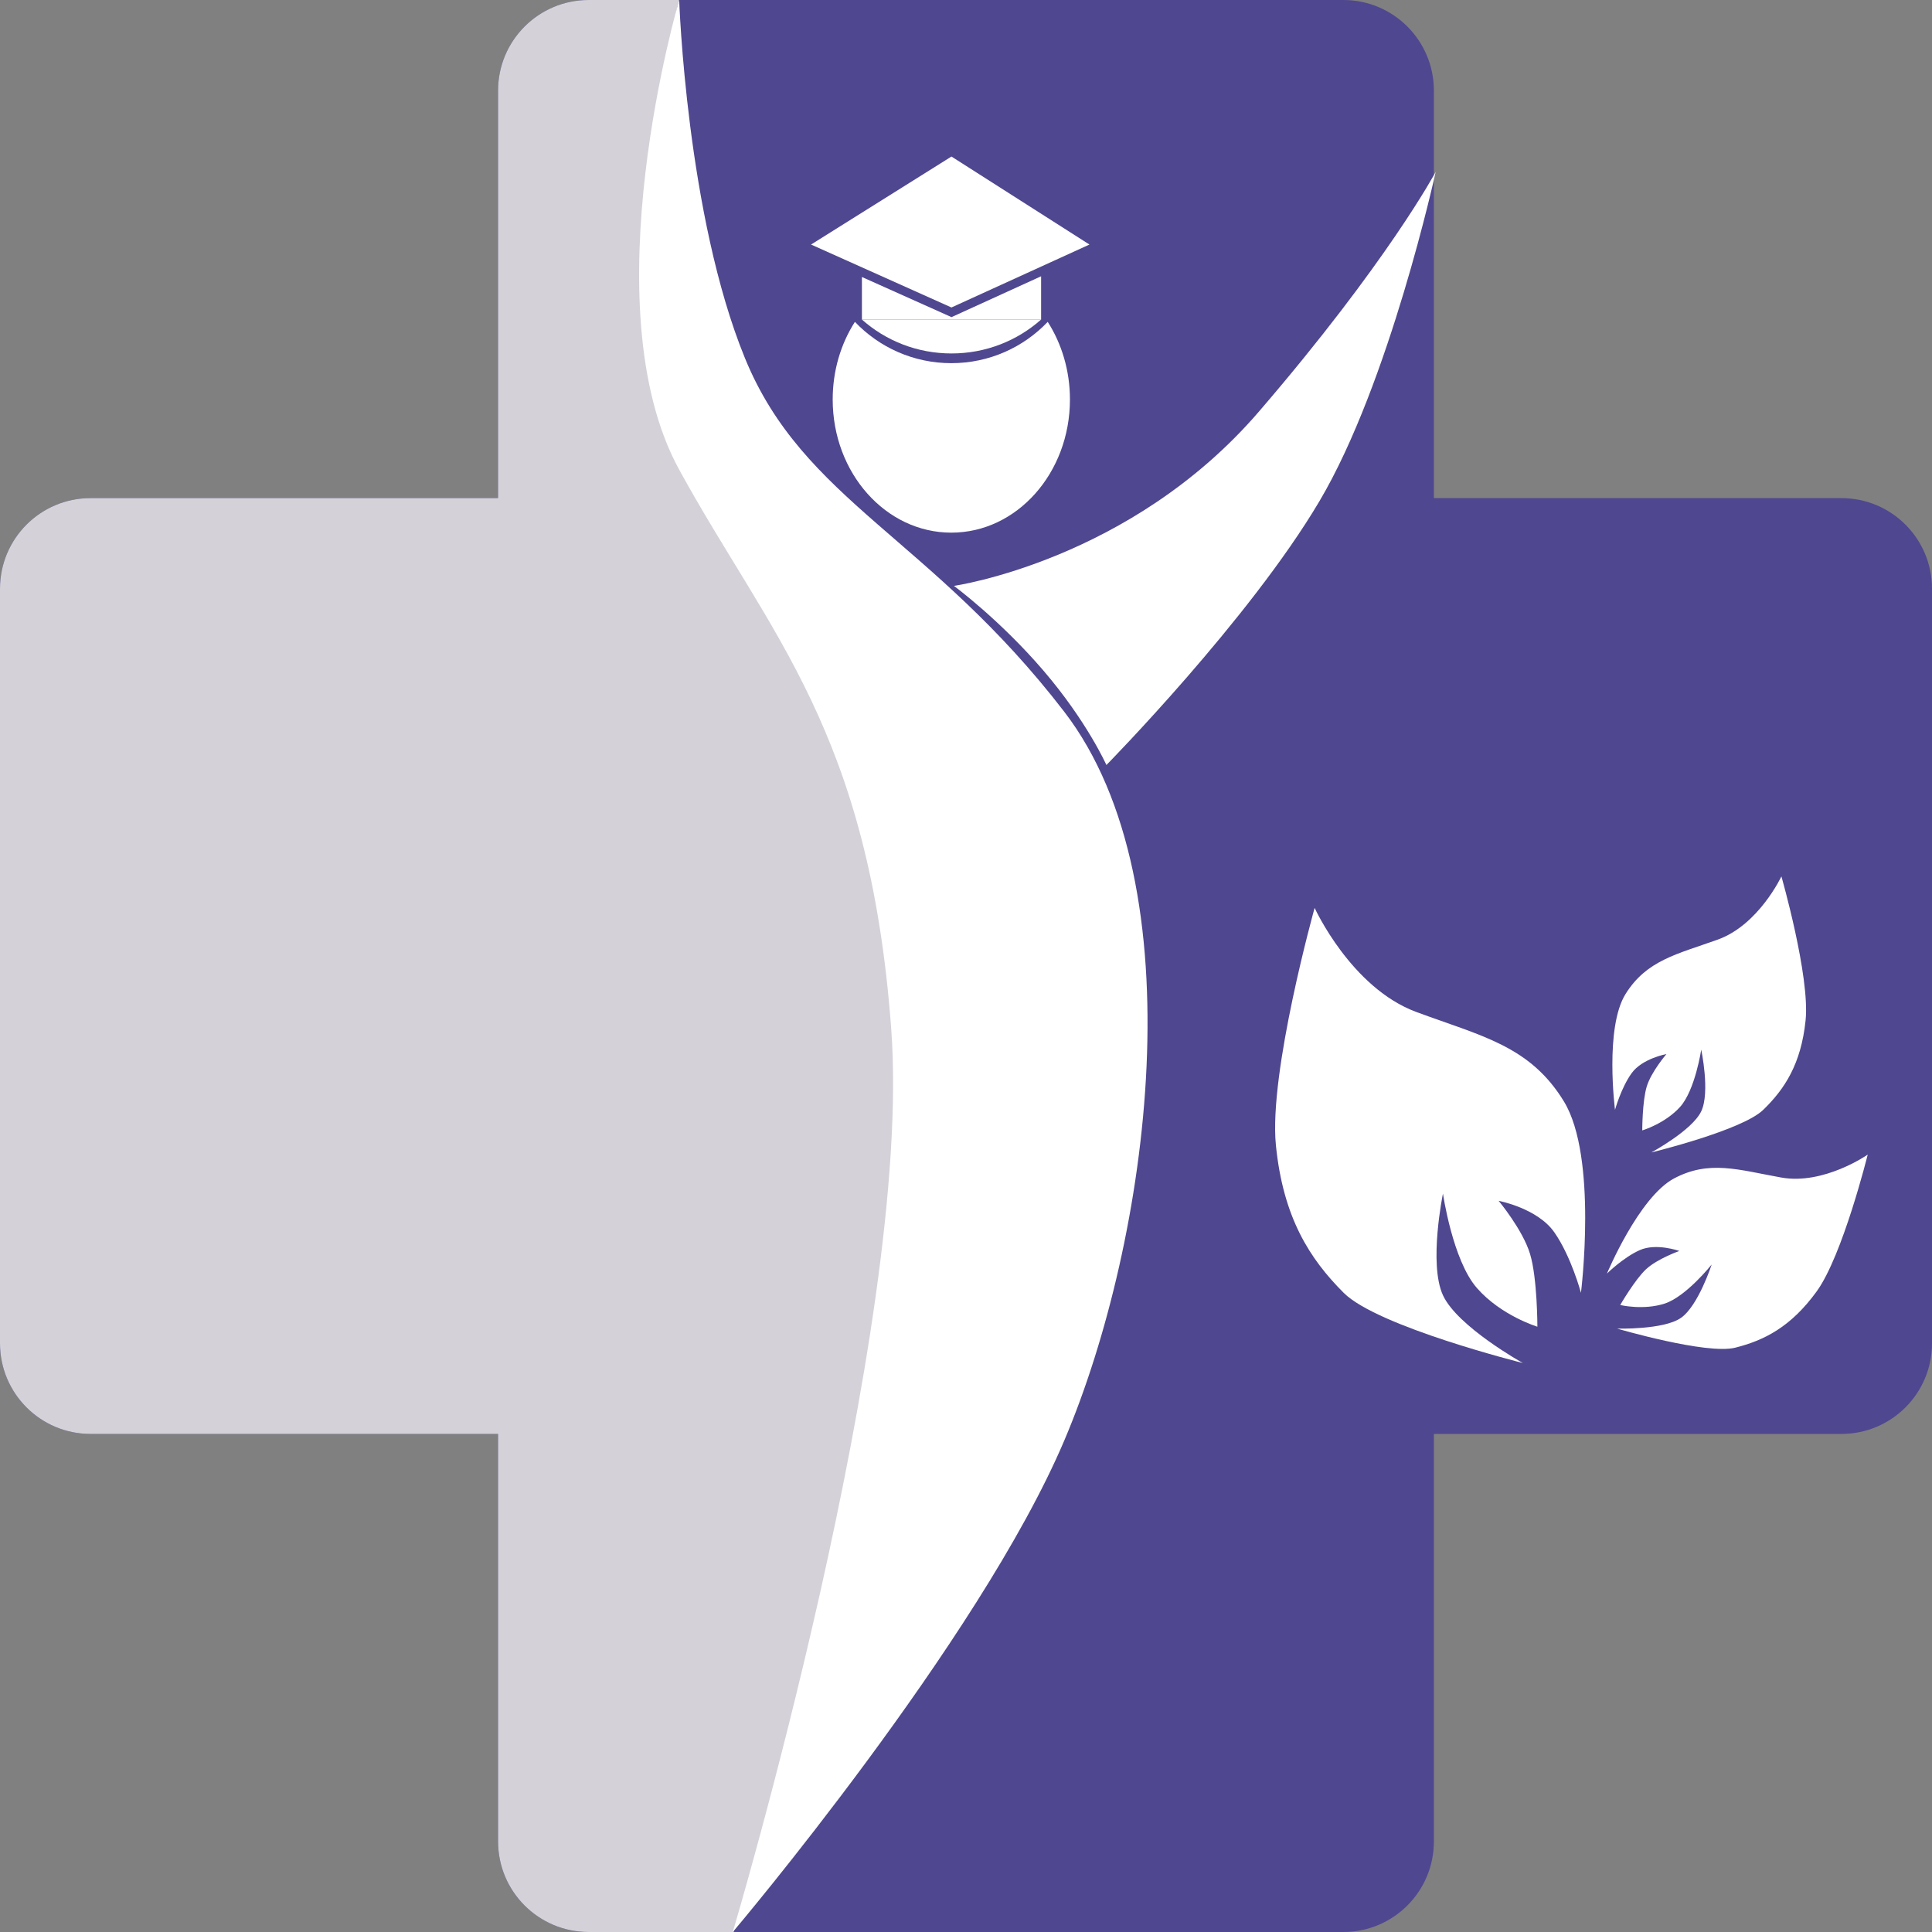 <svg width="40" height="40" viewBox="0 0 40 40" fill="none" xmlns="http://www.w3.org/2000/svg">
<rect x="0" y="0" width="40" height="40" fill="#808080" stroke="none"/>
<path d="M12.187 0C11.152 0 10.312 0.84 10.312 1.875V10.313H1.875C0.839 10.313 0 11.152 0 12.188V27.813C0 28.848 0.839 29.688 1.875 29.688H10.312V38.125C10.312 39.161 11.152 40 12.187 40H27.812C28.848 40 29.687 39.161 29.687 38.125V29.688H38.125C39.16 29.688 40 28.848 40 27.813V12.188C40 11.152 39.16 10.313 38.125 10.313H29.687V1.875C29.687 0.84 28.848 0 27.812 0H12.187Z" fill="#4F478F"/>
<path d="M29.323 20.952C27.97 20.451 27.218 18.797 27.218 18.797C27.218 18.797 26.266 22.204 26.416 23.709C26.566 25.213 27.118 26.065 27.82 26.767C28.521 27.468 31.529 28.22 31.529 28.22C31.529 28.22 30.175 27.468 29.875 26.817C29.574 26.165 29.875 24.712 29.875 24.712C29.875 24.712 30.075 26.093 30.577 26.666C31.078 27.24 31.83 27.468 31.83 27.468C31.83 27.468 31.83 26.466 31.679 25.965C31.529 25.463 31.028 24.862 31.028 24.862C31.028 24.862 31.83 25.012 32.181 25.514C32.531 26.015 32.732 26.767 32.732 26.767C32.732 26.767 33.083 23.96 32.381 22.807C31.679 21.654 30.677 21.453 29.323 20.952Z" fill="white"/>
<path d="M35.566 19.453C36.412 19.148 36.882 18.145 36.882 18.145C36.882 18.145 37.476 20.212 37.383 21.124C37.289 22.036 36.944 22.553 36.506 22.978C36.067 23.404 34.189 23.86 34.189 23.86C34.189 23.86 35.034 23.404 35.222 23.009C35.41 22.614 35.222 21.732 35.222 21.732C35.222 21.732 35.097 22.57 34.784 22.918C34.47 23.265 34.001 23.404 34.001 23.404C34.001 23.404 34.001 22.796 34.095 22.492C34.189 22.188 34.502 21.823 34.502 21.823C34.502 21.823 34.001 21.915 33.782 22.218C33.563 22.522 33.437 22.978 33.437 22.978C33.437 22.978 33.218 21.276 33.657 20.577C34.095 19.878 34.721 19.756 35.566 19.453Z" fill="white"/>
<path d="M36.876 24.379C37.76 24.539 38.669 23.905 38.669 23.905C38.669 23.905 38.151 25.992 37.614 26.735C37.076 27.478 36.519 27.753 35.927 27.902C35.335 28.052 33.48 27.507 33.48 27.507C33.48 27.507 34.44 27.535 34.8 27.287C35.16 27.039 35.438 26.181 35.438 26.181C35.438 26.181 34.911 26.844 34.466 26.989C34.021 27.133 33.545 27.019 33.545 27.019C33.545 27.019 33.849 26.492 34.082 26.276C34.316 26.06 34.769 25.9 34.769 25.9C34.769 25.9 34.289 25.729 33.948 25.883C33.606 26.036 33.27 26.368 33.27 26.368C33.27 26.368 33.931 24.785 34.66 24.398C35.389 24.012 35.992 24.22 36.876 24.379Z" fill="white"/>
<path d="M21.604 13.885C20.702 12.832 19.75 12.13 19.75 12.13C19.75 12.13 23.409 11.609 26.065 8.521C28.722 5.434 29.724 3.559 29.724 3.559C29.724 3.559 28.772 7.92 27.318 10.376C25.865 12.832 22.907 15.839 22.907 15.839C22.907 15.839 22.506 14.937 21.604 13.885Z" fill="white"/>
<path fill-rule="evenodd" clip-rule="evenodd" d="M21.692 6.664C21.19 7.191 20.481 7.519 19.696 7.519C18.911 7.519 18.202 7.191 17.7 6.664C17.41 7.116 17.24 7.671 17.24 8.271C17.24 9.794 18.339 11.028 19.696 11.028C21.052 11.028 22.152 9.794 22.152 8.271C22.152 7.671 21.981 7.116 21.692 6.664Z" fill="white"/>
<path d="M19.699 3.241L22.556 5.063L19.699 6.366L16.792 5.063L19.699 3.241Z" fill="white"/>
<path fill-rule="evenodd" clip-rule="evenodd" d="M14.059 0C13.735 1.341 12.553 6.832 14.185 9.825C14.576 10.54 14.977 11.194 15.371 11.837C16.864 14.272 18.263 16.551 18.622 21.454C19.077 27.652 15.188 40 15.188 40C15.188 40 15.19 40 15.192 40H12.187C11.152 40 10.312 39.161 10.312 38.125V29.688H1.875C0.839 29.688 0 28.848 0 27.813V12.188C0 11.152 0.839 10.313 1.875 10.313H10.312V1.875C10.312 0.84 11.152 0 12.187 0H14.059Z" fill="#D4D2D8"/>
<path d="M15.425 7.419C14.212 4.461 14.062 0 14.062 0C14.062 0 12.195 6.316 14.062 9.724C15.929 13.133 17.998 15.138 18.452 21.303C18.907 27.468 15.172 40 15.172 40C15.172 40 20.268 33.985 22.035 29.824C23.803 25.664 24.809 18.346 22.035 14.737C19.261 11.128 16.637 10.376 15.425 7.419Z" fill="white"/>
<path fill-rule="evenodd" clip-rule="evenodd" d="M17.845 5.735V6.617H21.555V5.72L19.7 6.566L17.845 5.735Z" fill="white"/>
<path fill-rule="evenodd" clip-rule="evenodd" d="M17.845 6.616C18.337 7.053 18.987 7.318 19.7 7.318C20.412 7.318 21.062 7.053 21.555 6.616H17.845Z" fill="white"/>
</svg>
